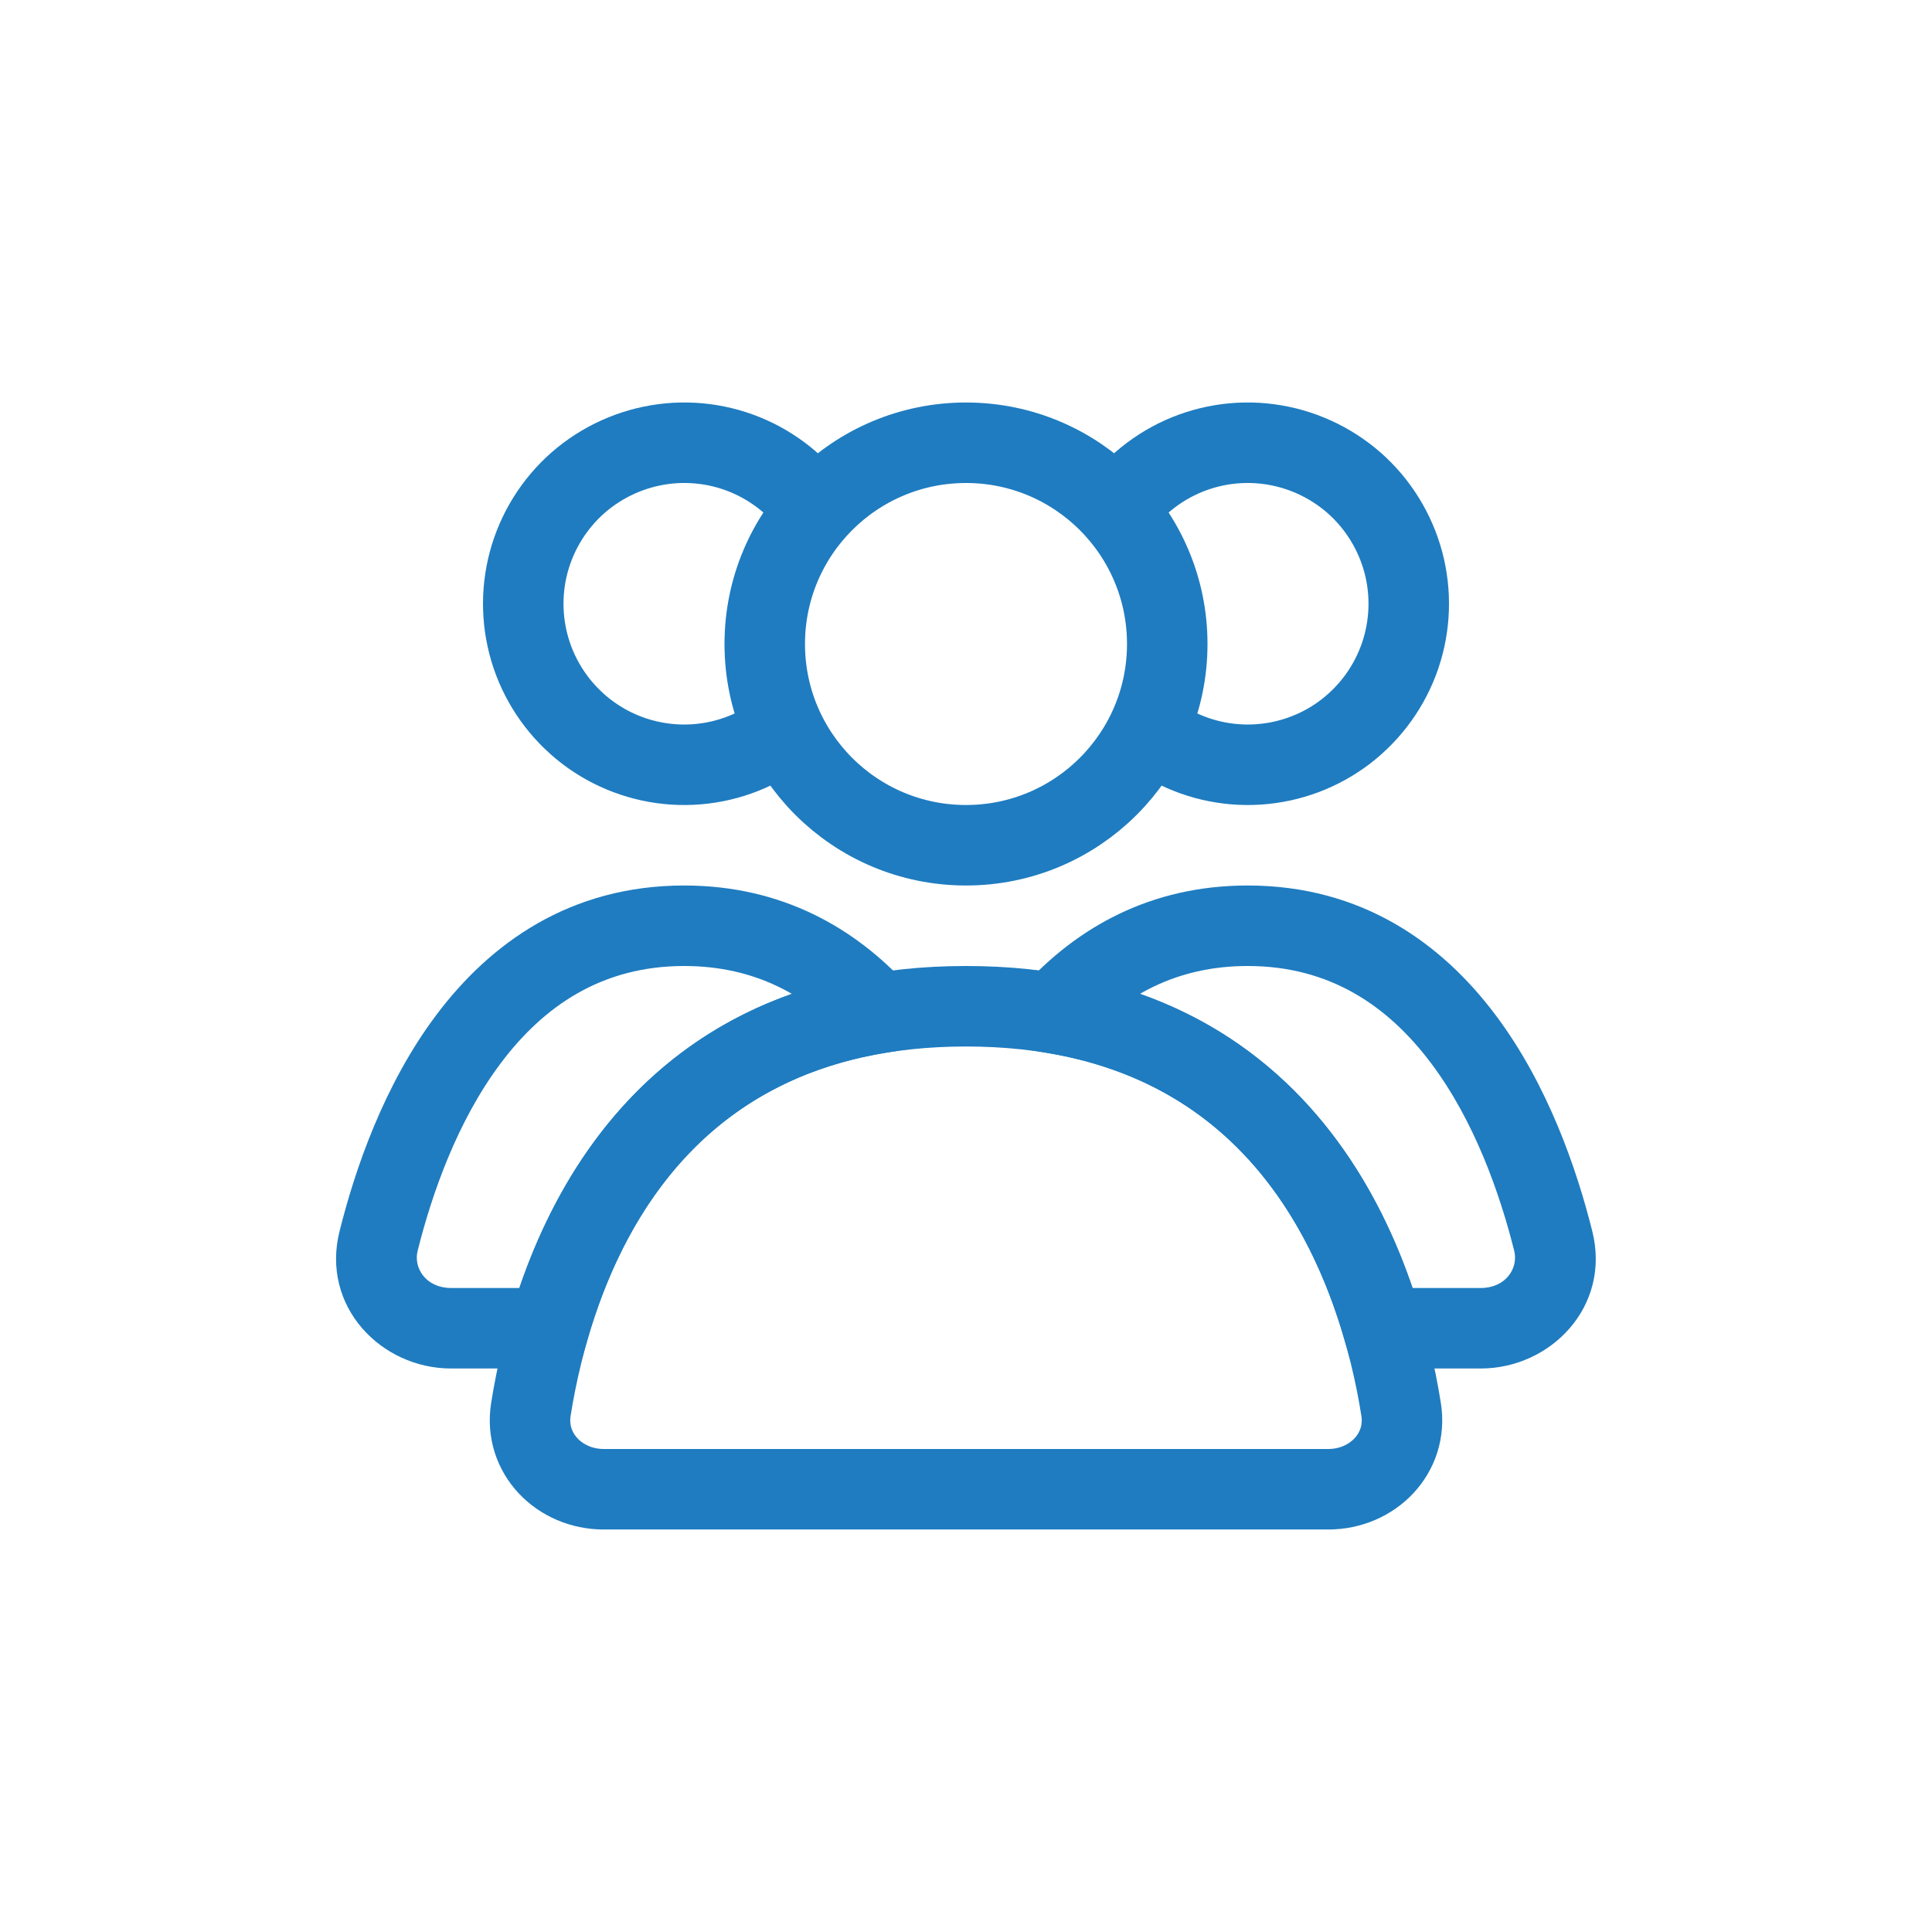 <svg width="24" height="24" viewBox="0 0 24 24" fill="none" xmlns="http://www.w3.org/2000/svg">
<circle cx="12" cy="8" r="2.5" stroke="#1F7CC0" stroke-linecap="round"/>
<path d="M13.768 6.5C13.966 6.157 14.261 5.881 14.615 5.706C14.97 5.531 15.369 5.465 15.761 5.517C16.153 5.569 16.521 5.736 16.819 5.996C17.116 6.257 17.329 6.6 17.432 6.982C17.534 7.364 17.521 7.768 17.394 8.143C17.267 8.517 17.031 8.846 16.718 9.087C16.404 9.328 16.026 9.47 15.631 9.496C15.236 9.522 14.843 9.43 14.5 9.232" stroke="#1F7CC0"/>
<path d="M10.232 6.5C10.034 6.157 9.739 5.881 9.385 5.706C9.03 5.531 8.631 5.465 8.239 5.517C7.847 5.569 7.479 5.736 7.181 5.996C6.884 6.257 6.671 6.6 6.568 6.982C6.466 7.364 6.479 7.768 6.606 8.143C6.733 8.517 6.969 8.846 7.282 9.087C7.596 9.328 7.974 9.47 8.369 9.496C8.764 9.522 9.157 9.43 9.5 9.232" stroke="#1F7CC0"/>
<path d="M12 12.5C16.08 12.5 17.134 15.802 17.405 17.507C17.492 18.052 17.052 18.5 16.5 18.5H7.5C6.948 18.5 6.508 18.052 6.595 17.507C6.866 15.802 7.92 12.5 12 12.5Z" stroke="#1F7CC0" stroke-linecap="round"/>
<path d="M19.295 15.416L18.81 15.538L19.295 15.416ZM13.086 12.586L12.717 12.249L12.096 12.928L13.004 13.079L13.086 12.586ZM17.18 16.5L16.7 16.639L16.804 17H17.18V16.5ZM15.499 12C16.527 12 17.248 12.503 17.777 13.207C18.317 13.925 18.633 14.831 18.81 15.538L19.78 15.295C19.589 14.531 19.232 13.479 18.577 12.607C17.911 11.72 16.919 11 15.499 11V12ZM13.455 12.923C13.956 12.375 14.61 12 15.499 12V11C14.282 11 13.372 11.531 12.717 12.249L13.455 12.923ZM13.004 13.079C15.305 13.461 16.278 15.18 16.7 16.639L17.66 16.361C17.189 14.733 16.018 12.566 13.168 12.093L13.004 13.079ZM18.394 16H17.18V17H18.394V16ZM18.81 15.538C18.864 15.753 18.706 16 18.394 16V17C19.265 17 20.014 16.228 19.78 15.295L18.81 15.538Z" fill="#1F7CC0"/>
<path d="M10.912 12.586L10.994 13.079L11.902 12.928L11.281 12.249L10.912 12.586ZM4.703 15.416L5.188 15.538L4.703 15.416ZM6.818 16.5V17H7.194L7.298 16.639L6.818 16.5ZM8.499 12C9.388 12 10.042 12.375 10.543 12.923L11.281 12.249C10.626 11.531 9.716 11 8.499 11V12ZM5.188 15.538C5.365 14.831 5.681 13.925 6.221 13.207C6.75 12.503 7.471 12 8.499 12V11C7.079 11 6.087 11.72 5.421 12.607C4.766 13.479 4.409 14.531 4.218 15.295L5.188 15.538ZM5.604 16C5.292 16 5.134 15.753 5.188 15.538L4.218 15.295C3.984 16.228 4.733 17 5.604 17V16ZM6.818 16H5.604V17H6.818V16ZM7.298 16.639C7.72 15.18 8.694 13.461 10.994 13.079L10.83 12.093C7.98 12.566 6.809 14.733 6.338 16.361L7.298 16.639Z" fill="#1F7CC0"/>
</svg>
